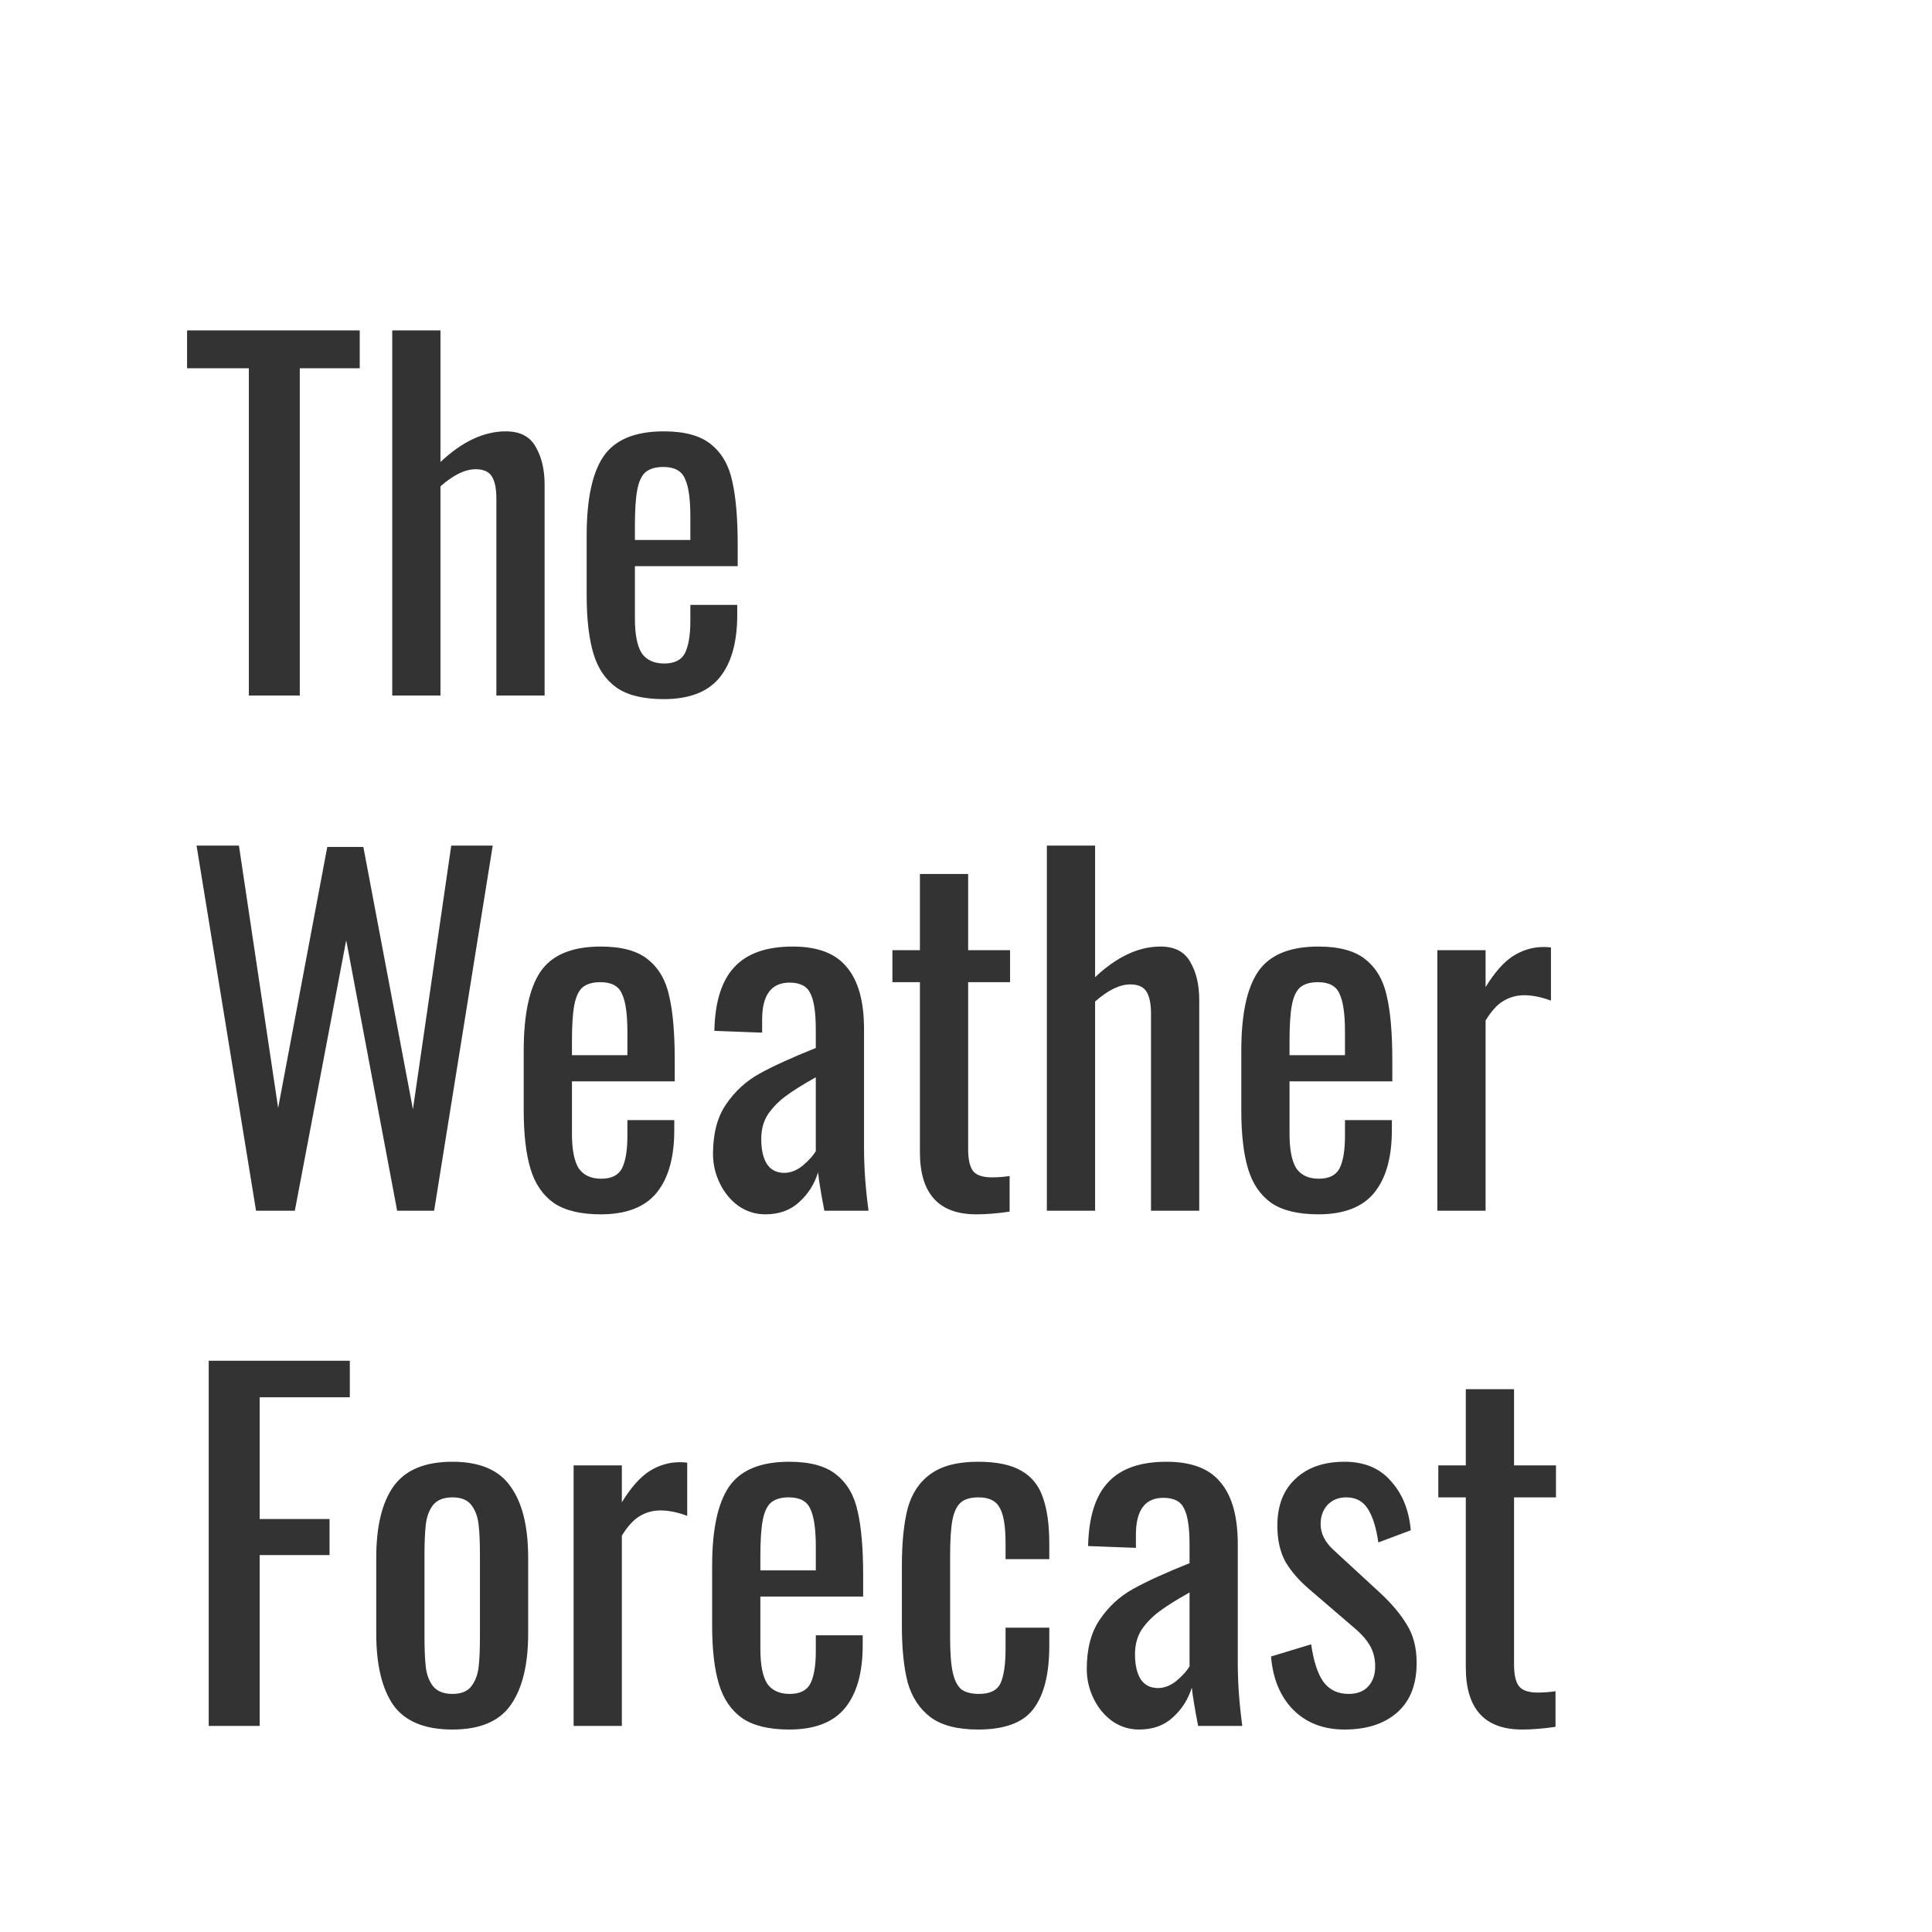 <svg width="300" height="300" viewBox="0 0 300 300" fill="none" xmlns="http://www.w3.org/2000/svg">
<rect x="0" y="0" width="300" height="300" fill="#333333" stroke="none"/>
<path fill-rule="evenodd" clip-rule="evenodd" d="M300 0H0V300H300V0ZM29.05 57.18H38.64V108H46.55V57.18H55.86V51.3H29.05V57.18ZM68.396 51.3H60.906V108H68.396V75.52C70.403 73.747 72.223 72.86 73.856 72.86C75.069 72.86 75.909 73.233 76.376 73.98C76.843 74.727 77.076 75.87 77.076 77.41V108H84.566V75.24C84.566 72.907 84.099 70.947 83.166 69.36C82.279 67.773 80.739 66.98 78.546 66.98C75.139 66.98 71.756 68.567 68.396 71.74V51.3ZM95.788 106.81C97.515 107.977 99.941 108.56 103.068 108.56C107.035 108.56 109.928 107.44 111.748 105.2C113.568 102.96 114.478 99.717 114.478 95.47V93.93H107.198V96.38C107.198 98.62 106.918 100.3 106.358 101.42C105.798 102.493 104.725 103.03 103.138 103.03C101.551 103.03 100.385 102.493 99.638 101.42C98.938 100.3 98.588 98.503 98.588 96.03V87.91H114.548V84.62C114.548 80.467 114.268 77.177 113.708 74.75C113.195 72.277 112.098 70.363 110.418 69.01C108.785 67.657 106.335 66.98 103.068 66.98C98.588 66.98 95.461 68.287 93.688 70.9C91.961 73.467 91.098 77.55 91.098 83.15V92.39C91.098 96.123 91.448 99.157 92.148 101.49C92.848 103.823 94.061 105.597 95.788 106.81ZM107.198 80.21V83.85H98.588V81.68C98.588 79.253 98.705 77.41 98.938 76.15C99.171 74.843 99.591 73.91 100.198 73.35C100.851 72.79 101.785 72.51 102.998 72.51C104.725 72.51 105.845 73.117 106.358 74.33C106.918 75.497 107.198 77.457 107.198 80.21ZM37.1 131.3H30.52L39.76 188H45.78L53.76 146L61.67 188H67.41L76.51 131.3H70.07L64.12 172.25L56.42 131.51H50.82L43.19 172.04L37.1 131.3ZM86.013 186.81C87.739 187.977 90.166 188.56 93.293 188.56C97.259 188.56 100.153 187.44 101.973 185.2C103.793 182.96 104.702 179.717 104.702 175.47V173.93H97.422V176.38C97.422 178.62 97.142 180.3 96.582 181.42C96.022 182.493 94.949 183.03 93.362 183.03C91.776 183.03 90.609 182.493 89.862 181.42C89.162 180.3 88.812 178.503 88.812 176.03V167.91H104.772V164.62C104.772 160.467 104.493 157.177 103.933 154.75C103.419 152.277 102.323 150.363 100.643 149.01C99.009 147.657 96.559 146.98 93.293 146.98C88.812 146.98 85.686 148.287 83.912 150.9C82.186 153.467 81.323 157.55 81.323 163.15V172.39C81.323 176.123 81.672 179.157 82.373 181.49C83.073 183.823 84.286 185.597 86.013 186.81ZM97.422 160.21V163.85H88.812V161.68C88.812 159.253 88.929 157.41 89.162 156.15C89.396 154.843 89.816 153.91 90.422 153.35C91.076 152.79 92.009 152.51 93.222 152.51C94.949 152.51 96.069 153.117 96.582 154.33C97.142 155.497 97.422 157.457 97.422 160.21ZM114.635 187.23C115.895 188.117 117.295 188.56 118.835 188.56C120.982 188.56 122.732 187.93 124.085 186.67C125.485 185.41 126.465 183.87 127.025 182.05C127.165 183.357 127.492 185.34 128.005 188H134.865C134.399 184.547 134.165 181.303 134.165 178.27V159.79C134.165 155.497 133.279 152.3 131.505 150.2C129.779 148.053 126.979 146.98 123.105 146.98C118.999 146.98 115.965 148.053 114.005 150.2C112.045 152.3 111.019 155.59 110.925 160.07L118.345 160.35V158.32C118.345 154.493 119.769 152.58 122.615 152.58C124.249 152.58 125.322 153.14 125.835 154.26C126.395 155.333 126.675 157.2 126.675 159.86V162.73C122.942 164.223 120.025 165.553 117.925 166.72C115.825 167.887 114.099 169.473 112.745 171.48C111.392 173.44 110.715 176.007 110.715 179.18C110.715 180.767 111.065 182.283 111.765 183.73C112.465 185.177 113.422 186.343 114.635 187.23ZM124.645 181C123.712 181.747 122.755 182.12 121.775 182.12C120.609 182.12 119.722 181.677 119.115 180.79C118.509 179.857 118.205 178.55 118.205 176.87C118.205 175.377 118.555 174.093 119.255 173.02C120.002 171.947 120.912 171.013 121.985 170.22C123.105 169.38 124.669 168.4 126.675 167.28V178.76C126.255 179.46 125.579 180.207 124.645 181ZM142.843 178.9C142.843 185.34 145.76 188.56 151.593 188.56C153.18 188.56 154.907 188.42 156.773 188.14V182.61C155.887 182.75 154.977 182.82 154.043 182.82C152.597 182.82 151.617 182.493 151.103 181.84C150.59 181.187 150.333 180.043 150.333 178.41V152.51H156.843V147.54H150.333V135.71H142.843V147.54H138.573V152.51H142.843V178.9ZM170.046 131.3H162.556V188H170.046V155.52C172.053 153.747 173.873 152.86 175.506 152.86C176.72 152.86 177.56 153.233 178.026 153.98C178.493 154.727 178.726 155.87 178.726 157.41V188H186.216V155.24C186.216 152.907 185.75 150.947 184.816 149.36C183.93 147.773 182.39 146.98 180.196 146.98C176.79 146.98 173.406 148.567 170.046 151.74V131.3ZM197.438 186.81C199.165 187.977 201.592 188.56 204.718 188.56C208.685 188.56 211.578 187.44 213.398 185.2C215.218 182.96 216.128 179.717 216.128 175.47V173.93H208.848V176.38C208.848 178.62 208.568 180.3 208.008 181.42C207.448 182.493 206.375 183.03 204.788 183.03C203.202 183.03 202.035 182.493 201.288 181.42C200.588 180.3 200.238 178.503 200.238 176.03V167.91H216.198V164.62C216.198 160.467 215.918 157.177 215.358 154.75C214.845 152.277 213.748 150.363 212.068 149.01C210.435 147.657 207.985 146.98 204.718 146.98C200.238 146.98 197.112 148.287 195.338 150.9C193.612 153.467 192.748 157.55 192.748 163.15V172.39C192.748 176.123 193.098 179.157 193.798 181.49C194.498 183.823 195.712 185.597 197.438 186.81ZM208.848 160.21V163.85H200.238V161.68C200.238 159.253 200.355 157.41 200.588 156.15C200.822 154.843 201.242 153.91 201.848 153.35C202.502 152.79 203.435 152.51 204.648 152.51C206.375 152.51 207.495 153.117 208.008 154.33C208.568 155.497 208.848 157.457 208.848 160.21ZM230.681 147.54H223.191V188H230.681V158.46C231.568 157.013 232.478 156.01 233.411 155.45C234.391 154.843 235.488 154.54 236.701 154.54C237.961 154.54 239.338 154.82 240.831 155.38V147.12C240.458 147.073 240.061 147.05 239.641 147.05C238.008 147.05 236.445 147.517 234.951 148.45C233.505 149.383 232.081 150.993 230.681 153.28V147.54ZM54.32 211.3H32.41V268H40.32V241.47H51.17V235.87H40.32V216.97H54.32V211.3ZM61.084 264.78C62.904 267.3 65.96 268.56 70.254 268.56C74.5 268.56 77.51 267.3 79.284 264.78C81.104 262.213 82.014 258.503 82.014 253.65V241.89C82.014 237.037 81.104 233.35 79.284 230.83C77.51 228.263 74.5 226.98 70.254 226.98C65.96 226.98 62.904 228.263 61.084 230.83C59.31 233.35 58.424 237.037 58.424 241.89V253.65C58.424 258.503 59.31 262.213 61.084 264.78ZM73.194 261.84C72.587 262.633 71.607 263.03 70.254 263.03C68.9 263.03 67.897 262.633 67.244 261.84C66.637 261.047 66.264 260.067 66.124 258.9C65.984 257.733 65.914 256.147 65.914 254.14V241.47C65.914 239.463 65.984 237.877 66.124 236.71C66.264 235.497 66.637 234.493 67.244 233.7C67.897 232.907 68.9 232.51 70.254 232.51C71.607 232.51 72.587 232.907 73.194 233.7C73.8 234.493 74.174 235.497 74.314 236.71C74.454 237.877 74.524 239.463 74.524 241.47V254.14C74.524 256.147 74.454 257.733 74.314 258.9C74.174 260.067 73.8 261.047 73.194 261.84ZM96.56 227.54H89.07V268H96.56V238.46C97.447 237.013 98.357 236.01 99.29 235.45C100.27 234.843 101.367 234.54 102.58 234.54C103.84 234.54 105.217 234.82 106.71 235.38V227.12C106.337 227.073 105.94 227.05 105.52 227.05C103.887 227.05 102.323 227.517 100.83 228.45C99.383 229.383 97.96 230.993 96.56 233.28V227.54ZM115.27 266.81C116.997 267.977 119.424 268.56 122.55 268.56C126.517 268.56 129.41 267.44 131.23 265.2C133.05 262.96 133.96 259.717 133.96 255.47V253.93H126.68V256.38C126.68 258.62 126.4 260.3 125.84 261.42C125.28 262.493 124.207 263.03 122.62 263.03C121.034 263.03 119.867 262.493 119.12 261.42C118.42 260.3 118.07 258.503 118.07 256.03V247.91H134.03V244.62C134.03 240.467 133.75 237.177 133.19 234.75C132.677 232.277 131.58 230.363 129.9 229.01C128.267 227.657 125.817 226.98 122.55 226.98C118.07 226.98 114.944 228.287 113.17 230.9C111.444 233.467 110.58 237.55 110.58 243.15V252.39C110.58 256.123 110.93 259.157 111.63 261.49C112.33 263.823 113.544 265.597 115.27 266.81ZM126.68 240.21V243.85H118.07V241.68C118.07 239.253 118.187 237.41 118.42 236.15C118.654 234.843 119.074 233.91 119.68 233.35C120.334 232.79 121.267 232.51 122.48 232.51C124.207 232.51 125.327 233.117 125.84 234.33C126.4 235.497 126.68 237.457 126.68 240.21ZM144.523 266.67C146.25 267.93 148.7 268.56 151.873 268.56C156.027 268.56 158.897 267.487 160.483 265.34C162.117 263.193 162.933 259.927 162.933 255.54V252.74H156.143V256.03C156.143 258.41 155.887 260.183 155.373 261.35C154.86 262.47 153.74 263.03 152.013 263.03C150.847 263.03 149.937 262.797 149.283 262.33C148.677 261.817 148.233 260.953 147.953 259.74C147.673 258.48 147.533 256.683 147.533 254.35V241.61C147.533 239.183 147.65 237.34 147.883 236.08C148.117 234.82 148.537 233.91 149.143 233.35C149.75 232.79 150.683 232.51 151.943 232.51C153.577 232.51 154.673 233.047 155.233 234.12C155.84 235.147 156.143 236.99 156.143 239.65V242.1H162.933V239.72C162.933 236.78 162.607 234.4 161.953 232.58C161.347 230.713 160.227 229.313 158.593 228.38C157.007 227.447 154.767 226.98 151.873 226.98C148.7 226.98 146.25 227.61 144.523 228.87C142.797 230.083 141.607 231.857 140.953 234.19C140.347 236.523 140.043 239.51 140.043 243.15V252.46C140.043 256.007 140.347 258.947 140.953 261.28C141.607 263.567 142.797 265.363 144.523 266.67ZM172.673 267.23C173.932 268.117 175.333 268.56 176.872 268.56C179.019 268.56 180.769 267.93 182.122 266.67C183.523 265.41 184.503 263.87 185.062 262.05C185.202 263.357 185.529 265.34 186.042 268H192.902C192.436 264.547 192.202 261.303 192.202 258.27V239.79C192.202 235.497 191.316 232.3 189.542 230.2C187.816 228.053 185.016 226.98 181.143 226.98C177.036 226.98 174.003 228.053 172.042 230.2C170.083 232.3 169.056 235.59 168.962 240.07L176.383 240.35V238.32C176.383 234.493 177.806 232.58 180.652 232.58C182.286 232.58 183.359 233.14 183.872 234.26C184.432 235.333 184.712 237.2 184.712 239.86V242.73C180.979 244.223 178.062 245.553 175.962 246.72C173.863 247.887 172.136 249.473 170.783 251.48C169.429 253.44 168.753 256.007 168.753 259.18C168.753 260.767 169.102 262.283 169.803 263.73C170.503 265.177 171.459 266.343 172.673 267.23ZM182.682 261C181.749 261.747 180.792 262.12 179.812 262.12C178.646 262.12 177.759 261.677 177.152 260.79C176.546 259.857 176.242 258.55 176.242 256.87C176.242 255.377 176.592 254.093 177.292 253.02C178.039 251.947 178.949 251.013 180.023 250.22C181.143 249.38 182.706 248.4 184.712 247.28V258.76C184.292 259.46 183.616 260.207 182.682 261ZM200.797 265.48C202.851 267.533 205.511 268.56 208.777 268.56C212.231 268.56 214.961 267.673 216.967 265.9C218.974 264.127 219.977 261.56 219.977 258.2C219.977 255.867 219.464 253.883 218.437 252.25C217.457 250.617 216.057 248.96 214.237 247.28L207.097 240.7C205.744 239.487 205.067 238.133 205.067 236.64C205.067 235.473 205.417 234.493 206.117 233.7C206.864 232.907 207.844 232.51 209.057 232.51C210.551 232.51 211.671 233.117 212.417 234.33C213.164 235.497 213.701 237.223 214.027 239.51L219.067 237.62C218.787 234.493 217.761 231.95 215.987 229.99C214.261 227.983 211.857 226.98 208.777 226.98C205.557 226.98 203.014 227.867 201.147 229.64C199.281 231.367 198.347 233.793 198.347 236.92C198.347 239.113 198.767 240.98 199.607 242.52C200.494 244.013 201.731 245.437 203.317 246.79L210.247 252.74C211.414 253.72 212.254 254.677 212.767 255.61C213.281 256.543 213.537 257.593 213.537 258.76C213.537 260.067 213.164 261.117 212.417 261.91C211.717 262.657 210.714 263.03 209.407 263.03C207.727 263.03 206.421 262.4 205.487 261.14C204.601 259.88 203.971 257.943 203.597 255.33L197.367 257.22C197.647 260.673 198.791 263.427 200.797 265.48ZM227.609 258.9C227.609 265.34 230.525 268.56 236.359 268.56C237.945 268.56 239.672 268.42 241.539 268.14V262.61C240.652 262.75 239.742 262.82 238.809 262.82C237.362 262.82 236.382 262.493 235.869 261.84C235.355 261.187 235.099 260.043 235.099 258.41V232.51H241.609V227.54H235.099V215.71H227.609V227.54H223.339V232.51H227.609V258.9Z" fill="white"/>
</svg>
